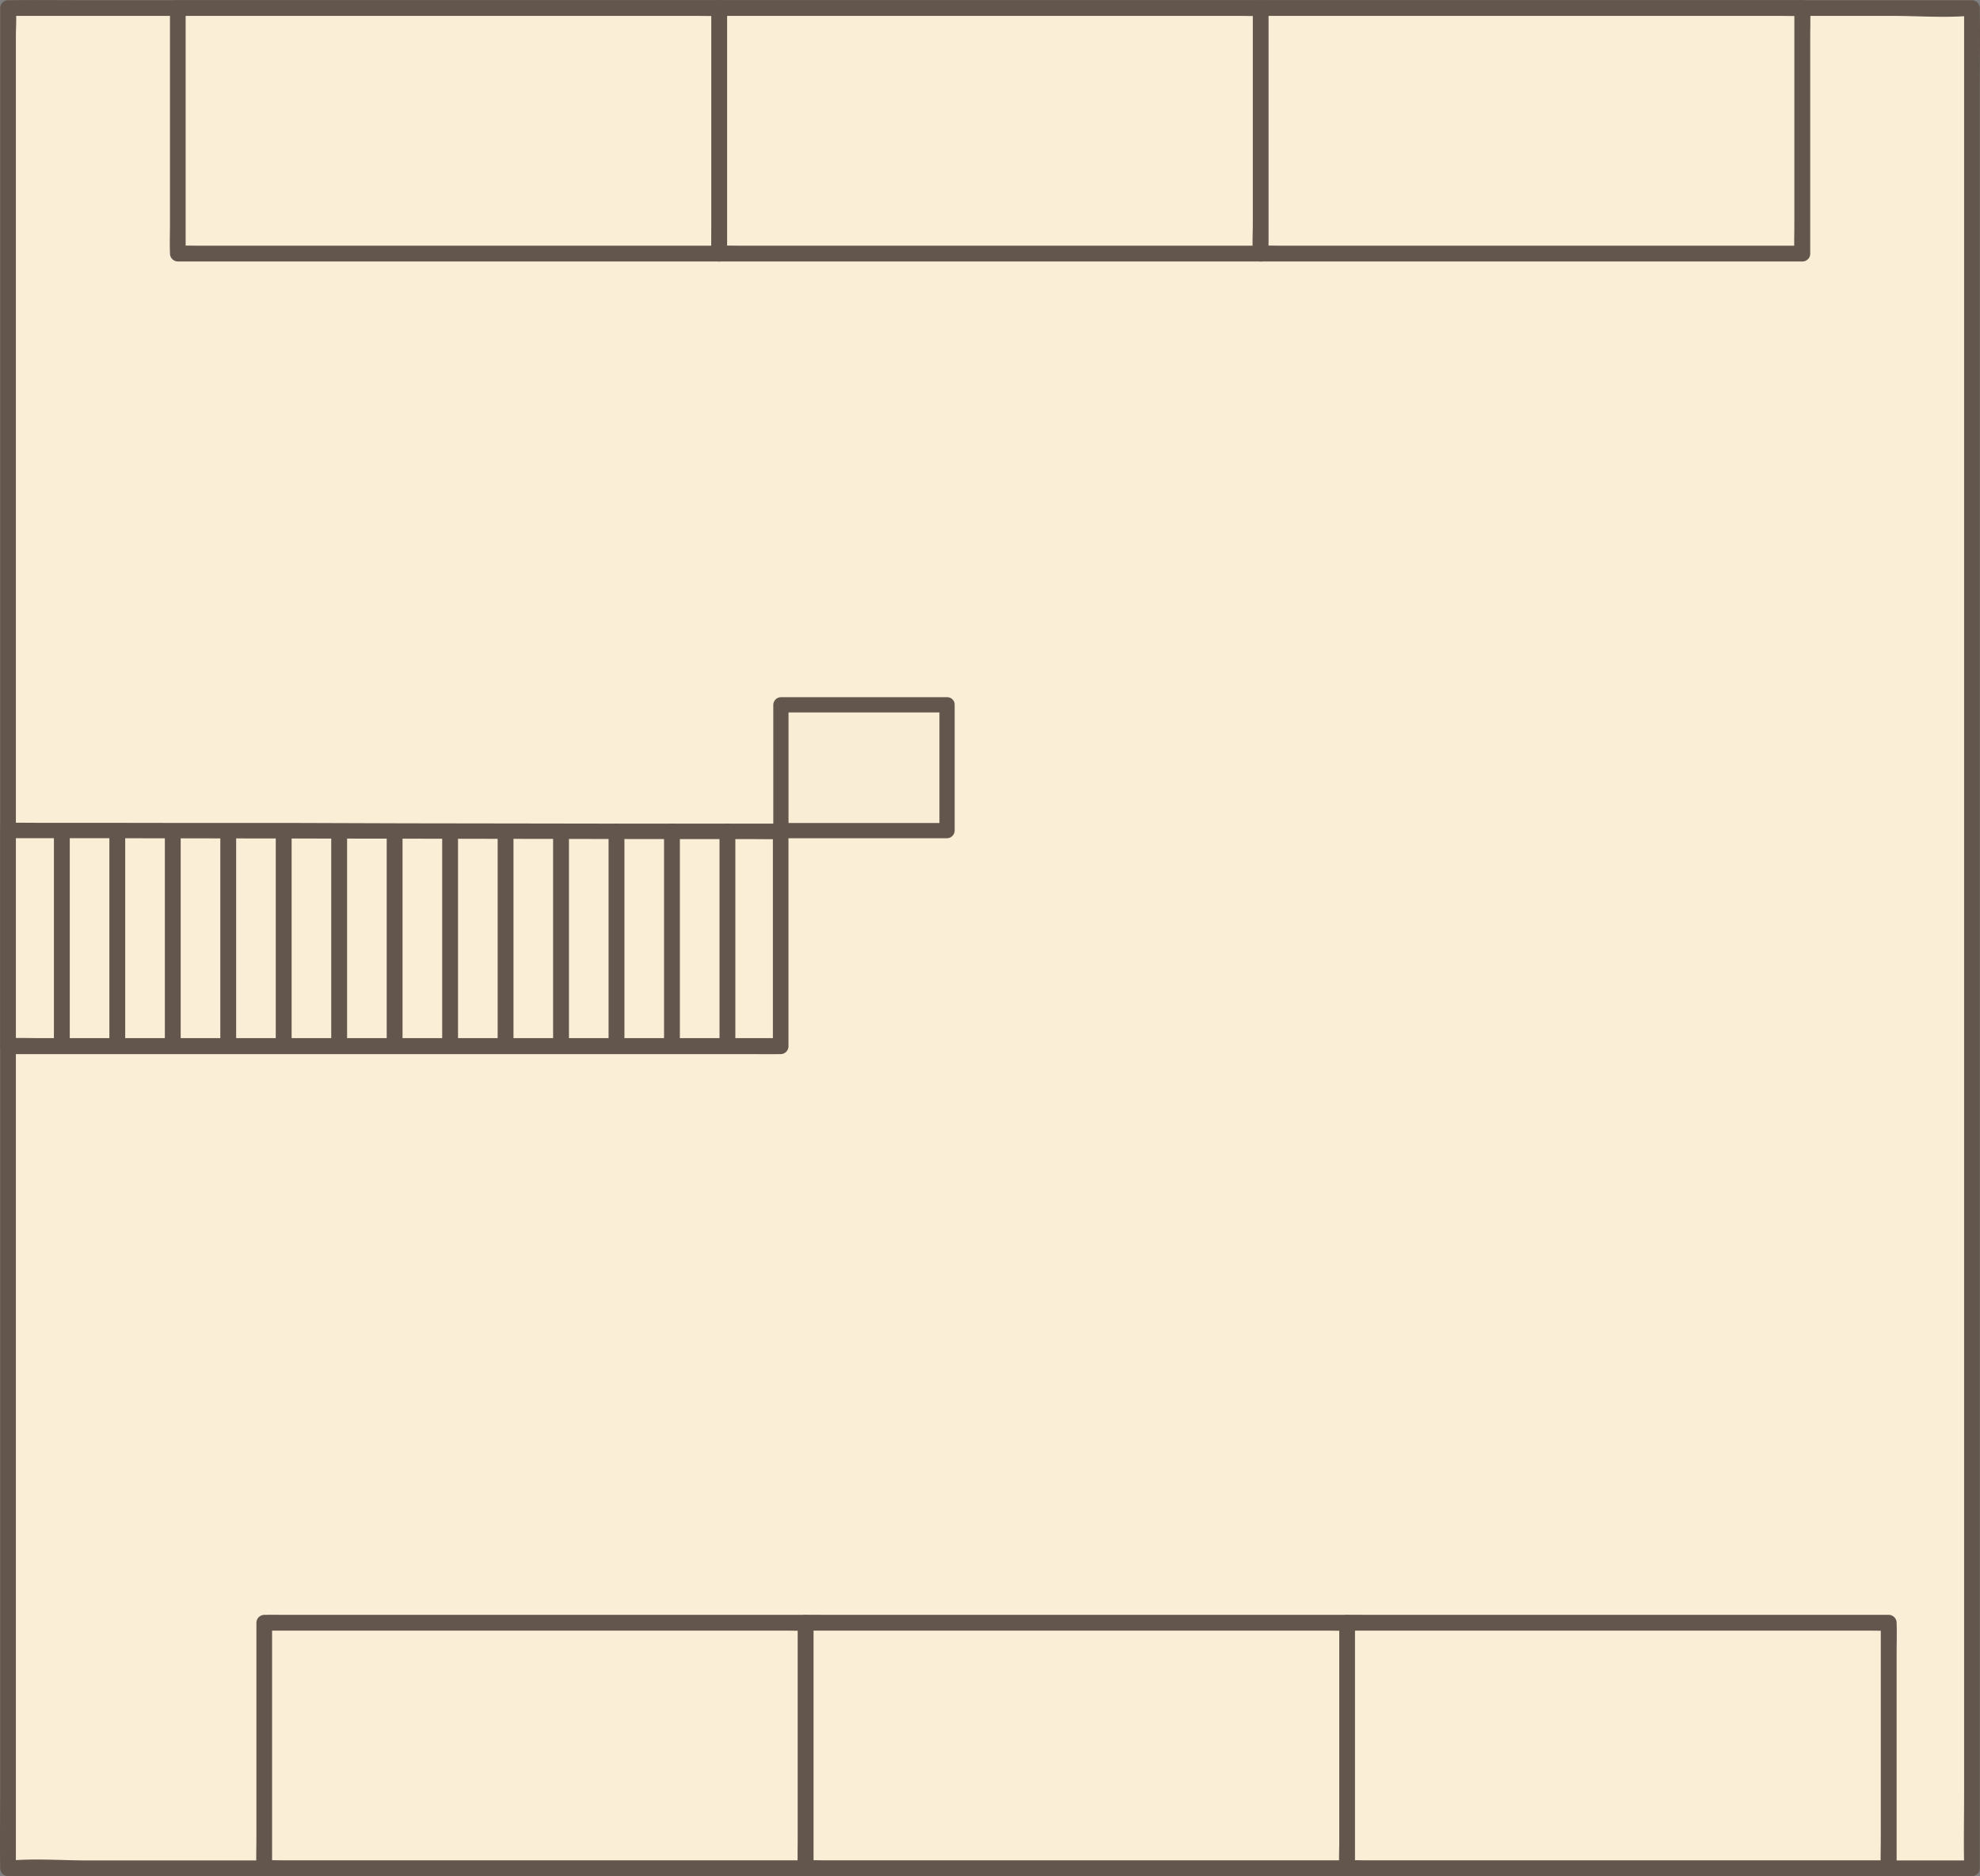 <svg xmlns="http://www.w3.org/2000/svg" viewBox="0 0 757.78 718.19"><rect x="0" y="0" width="757.78" height="718.19" fill="#808080" stroke="none"/><defs><style>.cls-1{fill:#fbeed7;}.cls-2{fill:#63564d;}.cls-3{fill:#faedd6;}</style></defs><g id="圖層_2" data-name="圖層 2"><g id="圖層_2-2" data-name="圖層 2"><rect class="cls-1" x="3.08" y="3.08" width="751.62" height="712.04"/><path class="cls-2" d="M754.7,712.12H33.59c-9.63,0-19.63-.78-29.23,0-.42,0-.86,0-1.28,0l3,3V13.74c0-3.1.29-6.37,0-9.46,0-.4,0-.81,0-1.2l-3,3H724.19c9.62,0,19.62.78,29.23,0,.42,0,.85,0,1.28,0l-3-3V686.22c0,9.23-.19,18.47,0,27.7,0,.4,0,.8,0,1.2,0,3.85,6,3.86,6,0V32c0-9.22.19-18.47,0-27.69,0-.4,0-.8,0-1.2a3,3,0,0,0-3-3H33.59c-9.74,0-19.5-.18-29.23,0H3.08a3,3,0,0,0-3,3V686.22c0,9.23-.2,18.47,0,27.7v1.2a3,3,0,0,0,3,3H724.19c9.73,0,19.49.18,29.23,0h1.28C758.55,718.11,758.56,712.12,754.7,712.12Z"/><rect class="cls-1" x="68.05" y="3.08" width="207.23" height="94.01"/><path class="cls-2" d="M275.28,94.05H76.47c-2.68,0-5.39-.11-8.08,0-.11,0-.22,0-.34,0l3,3V6.94c0-1.22.09-2.48,0-3.69V3.08l-3,3H266.86c2.68,0,5.39.11,8.07,0,.12,0,.23,0,.35,0l-3-3V85.49c0,3.8-.13,7.63,0,11.42a1.08,1.08,0,0,1,0,.18c0,3.9,6.07,3.9,6.07,0V14.67c0-3.8.14-7.63,0-11.42V3.08a3.08,3.08,0,0,0-3-3H76.47c-2.69,0-5.39,0-8.08,0-.11,0-.22,0-.34,0a3.08,3.08,0,0,0-3,3V85.49c0,3.8-.14,7.63,0,11.42v.18a3.08,3.08,0,0,0,3,3H266.86c2.69,0,5.38,0,8.07,0h.35C279.18,100.12,279.18,94.05,275.28,94.05Z"/><rect class="cls-1" x="275.28" y="3.08" width="207.23" height="94.01"/><path class="cls-2" d="M482.5,94.05H283.69c-2.68,0-5.39-.11-8.07,0-.11,0-.23,0-.34,0l3,3V6.94c0-1.22.09-2.48,0-3.69a1,1,0,0,1,0-.17l-3,3h198.8c2.69,0,5.4.11,8.08,0,.11,0,.23,0,.34,0l-3-3V85.49c0,3.8-.14,7.63,0,11.43v.17c0,3.9,6.06,3.9,6.06,0V14.67c0-3.8.14-7.63,0-11.42V3.08a3.08,3.08,0,0,0-3-3H283.69c-2.68,0-5.38,0-8.07,0-.11,0-.23,0-.34,0a3.08,3.08,0,0,0-3,3V85.49c0,3.8-.13,7.63,0,11.42a1.08,1.08,0,0,1,0,.18,3.08,3.08,0,0,0,3,3h198.8c2.69,0,5.39,0,8.08,0h.34C486.4,100.12,486.41,94.05,482.5,94.05Z"/><rect class="cls-1" x="482.5" y="3.08" width="207.23" height="94.01"/><path class="cls-2" d="M689.73,94.05H490.92c-2.68,0-5.39-.11-8.07,0-.12,0-.23,0-.35,0l3,3V6.94c0-1.22.09-2.48,0-3.69V3.08l-3,3H681.31c2.68,0,5.39.11,8.07,0,.12,0,.23,0,.35,0l-3-3V85.49c0,3.8-.13,7.63,0,11.43a1,1,0,0,1,0,.17c0,3.9,6.07,3.9,6.07,0V14.67c0-3.8.14-7.63,0-11.42V3.08a3.08,3.08,0,0,0-3-3H490.92c-2.69,0-5.39,0-8.07,0-.12,0-.23,0-.35,0a3.08,3.08,0,0,0-3,3V85.49c0,3.8-.14,7.63,0,11.43v.17a3.08,3.08,0,0,0,3,3H681.31c2.69,0,5.38,0,8.07,0h.35C693.63,100.12,693.64,94.05,689.73,94.05Z"/><rect class="cls-1" x="101.13" y="621.11" width="207.23" height="94.01"/><path class="cls-2" d="M308.36,712.08H109.55c-2.68,0-5.39-.11-8.07,0h-.35l3,3V625c0-1.22.09-2.48,0-3.69a1,1,0,0,1,0-.17l-3,3H299.94c2.68,0,5.39.11,8.07,0h.35l-3-3v82.41c0,3.8-.14,7.63,0,11.43v.17c0,3.9,6.06,3.91,6.06,0V632.7c0-3.8.14-7.62,0-11.42v-.17a3.08,3.08,0,0,0-3-3H109.55c-2.69,0-5.38-.05-8.07,0h-.35a3.08,3.08,0,0,0-3,3v82.41c0,3.8-.14,7.63,0,11.43v.17a3.07,3.07,0,0,0,3,3H299.94c2.69,0,5.39.06,8.07,0h.35C312.26,718.15,312.27,712.08,308.36,712.08Z"/><rect class="cls-1" x="308.36" y="621.11" width="207.23" height="94.01"/><path class="cls-2" d="M515.58,712.08H316.78c-2.69,0-5.4-.11-8.08,0h-.34l3,3V625c0-1.22.09-2.48,0-3.69v-.17l-3,3H507.17c2.68,0,5.39.11,8.07,0h.34l-3-3v82.41c0,3.8-.14,7.63,0,11.43v.17c0,3.9,6.07,3.91,6.07,0V632.7c0-3.8.13-7.62,0-11.42a1,1,0,0,1,0-.17,3.08,3.08,0,0,0-3-3H316.78c-2.69,0-5.39-.06-8.08,0h-.34a3.07,3.07,0,0,0-3,3v82.41c0,3.8-.14,7.63,0,11.43v.17a3.07,3.07,0,0,0,3,3H507.17c2.68,0,5.38.06,8.07,0h.34C519.49,718.15,519.49,712.08,515.58,712.08Z"/><rect class="cls-1" x="515.58" y="621.11" width="207.23" height="94.01"/><path class="cls-2" d="M722.81,712.08H524c-2.68,0-5.39-.11-8.07,0h-.35l3,3V625c0-1.22.09-2.48,0-3.69a1,1,0,0,1,0-.17l-3,3H714.39c2.68,0,5.39.11,8.07,0h.35l-3-3v82.41c0,3.8-.14,7.63,0,11.43v.17c0,3.9,6.06,3.91,6.06,0V632.7c0-3.8.14-7.62,0-11.42v-.17a3.07,3.07,0,0,0-3-3H524c-2.69,0-5.38-.06-8.07,0h-.35a3.07,3.07,0,0,0-3,3v82.41c0,3.8-.14,7.63,0,11.43v.17a3.07,3.07,0,0,0,3,3H714.39c2.69,0,5.39.06,8.07,0h.35C726.71,718.15,726.72,712.08,722.81,712.08Z"/><polygon class="cls-1" points="298.76 318.27 298.76 400.36 3.08 400.36 3.08 317.83 298.76 318.27"/><path class="cls-2" d="M295.8,318.27v82.09l3-3H15.08c-3.82,0-7.68-.15-11.5,0-.16,0-.33,0-.5,0l3,3V317.83l-3,3h8l21.45,0,31.93.05,38.68.06,42.66.06,42.77.07,40.15.06,33.7.05,24.4,0c3.83,0,7.66.08,11.49,0h.5c3.81,0,3.81-5.91,0-5.92h-7.95l-21.45,0-31.93,0-38.68-.06-42.66-.06L113.32,315,73.17,315l-33.7-.05-24.4,0c-3.83,0-7.66-.08-11.49,0h-.5a3,3,0,0,0-3,3v82.53a3,3,0,0,0,3,3H286.76c3.83,0,7.66.07,11.5,0h.5a3,3,0,0,0,3-3V318.27C301.72,314.46,295.8,314.46,295.8,318.27Z"/><line class="cls-1" x1="23.66" y1="318.19" x2="23.66" y2="400.36"/><path class="cls-2" d="M20.63,318.19v82.17c0,3.91,6.07,3.91,6.07,0V318.19c0-3.9-6.07-3.91-6.07,0Z"/><line class="cls-1" x1="44.89" y1="318.19" x2="44.89" y2="400.36"/><path class="cls-2" d="M41.86,318.19v82.17c0,3.91,6.06,3.91,6.06,0V318.19c0-3.9-6.06-3.91-6.06,0Z"/><line class="cls-1" x1="66.12" y1="318.19" x2="66.12" y2="400.36"/><path class="cls-2" d="M63.09,318.19v82.17c0,3.91,6.06,3.91,6.06,0V318.19c0-3.9-6.06-3.91-6.06,0Z"/><line class="cls-1" x1="87.35" y1="318.19" x2="87.35" y2="400.36"/><path class="cls-2" d="M84.32,318.19v82.17c0,3.91,6.06,3.91,6.06,0V318.19c0-3.9-6.06-3.91-6.06,0Z"/><line class="cls-1" x1="108.58" y1="318.19" x2="108.58" y2="400.36"/><path class="cls-2" d="M105.54,318.19v82.17c0,3.91,6.07,3.91,6.07,0V318.19c0-3.9-6.07-3.91-6.07,0Z"/><line class="cls-1" x1="129.8" y1="318.19" x2="129.8" y2="400.36"/><path class="cls-2" d="M126.77,318.19v82.17c0,3.91,6.07,3.91,6.07,0V318.19c0-3.9-6.07-3.91-6.07,0Z"/><line class="cls-1" x1="151.03" y1="318.19" x2="151.03" y2="400.36"/><path class="cls-2" d="M148,318.19v82.17c0,3.91,6.06,3.91,6.06,0V318.19c0-3.9-6.06-3.91-6.06,0Z"/><line class="cls-1" x1="172.26" y1="318.19" x2="172.26" y2="400.36"/><path class="cls-2" d="M169.23,318.19v82.17c0,3.91,6.06,3.91,6.06,0V318.19c0-3.9-6.06-3.91-6.06,0Z"/><line class="cls-1" x1="193.49" y1="318.19" x2="193.49" y2="400.36"/><path class="cls-2" d="M190.46,318.19v82.17c0,3.91,6.06,3.91,6.06,0V318.19c0-3.9-6.06-3.91-6.06,0Z"/><line class="cls-1" x1="214.72" y1="318.19" x2="214.72" y2="400.36"/><path class="cls-2" d="M211.68,318.19v82.17c0,3.91,6.07,3.91,6.07,0V318.19c0-3.9-6.07-3.91-6.07,0Z"/><line class="cls-1" x1="235.94" y1="318.19" x2="235.94" y2="400.36"/><path class="cls-2" d="M232.91,318.19v82.17c0,3.91,6.07,3.91,6.07,0V318.19c0-3.9-6.07-3.91-6.07,0Z"/><line class="cls-1" x1="257.17" y1="318.19" x2="257.17" y2="400.36"/><path class="cls-2" d="M254.14,318.19v82.17c0,3.91,6.06,3.91,6.06,0V318.19c0-3.9-6.06-3.91-6.06,0Z"/><line class="cls-1" x1="278.4" y1="318.19" x2="278.4" y2="400.36"/><path class="cls-2" d="M275.37,318.19v82.17c0,3.91,6.06,3.91,6.06,0V318.19c0-3.9-6.06-3.91-6.06,0Z"/><rect class="cls-3" x="298.86" y="269.78" width="63.59" height="48.16"/><path class="cls-2" d="M362.45,266.86H298.86a3,3,0,0,0-2.91,2.92v48.16a3,3,0,0,0,2.91,2.91h63.59a3,3,0,0,0,2.92-2.91V269.78c0-3.76-5.83-3.76-5.83,0v48.16l2.91-2.92H298.86l2.92,2.92V269.78l-2.92,2.91h63.59C366.21,272.69,366.21,266.86,362.45,266.86Z"/></g></g></svg>